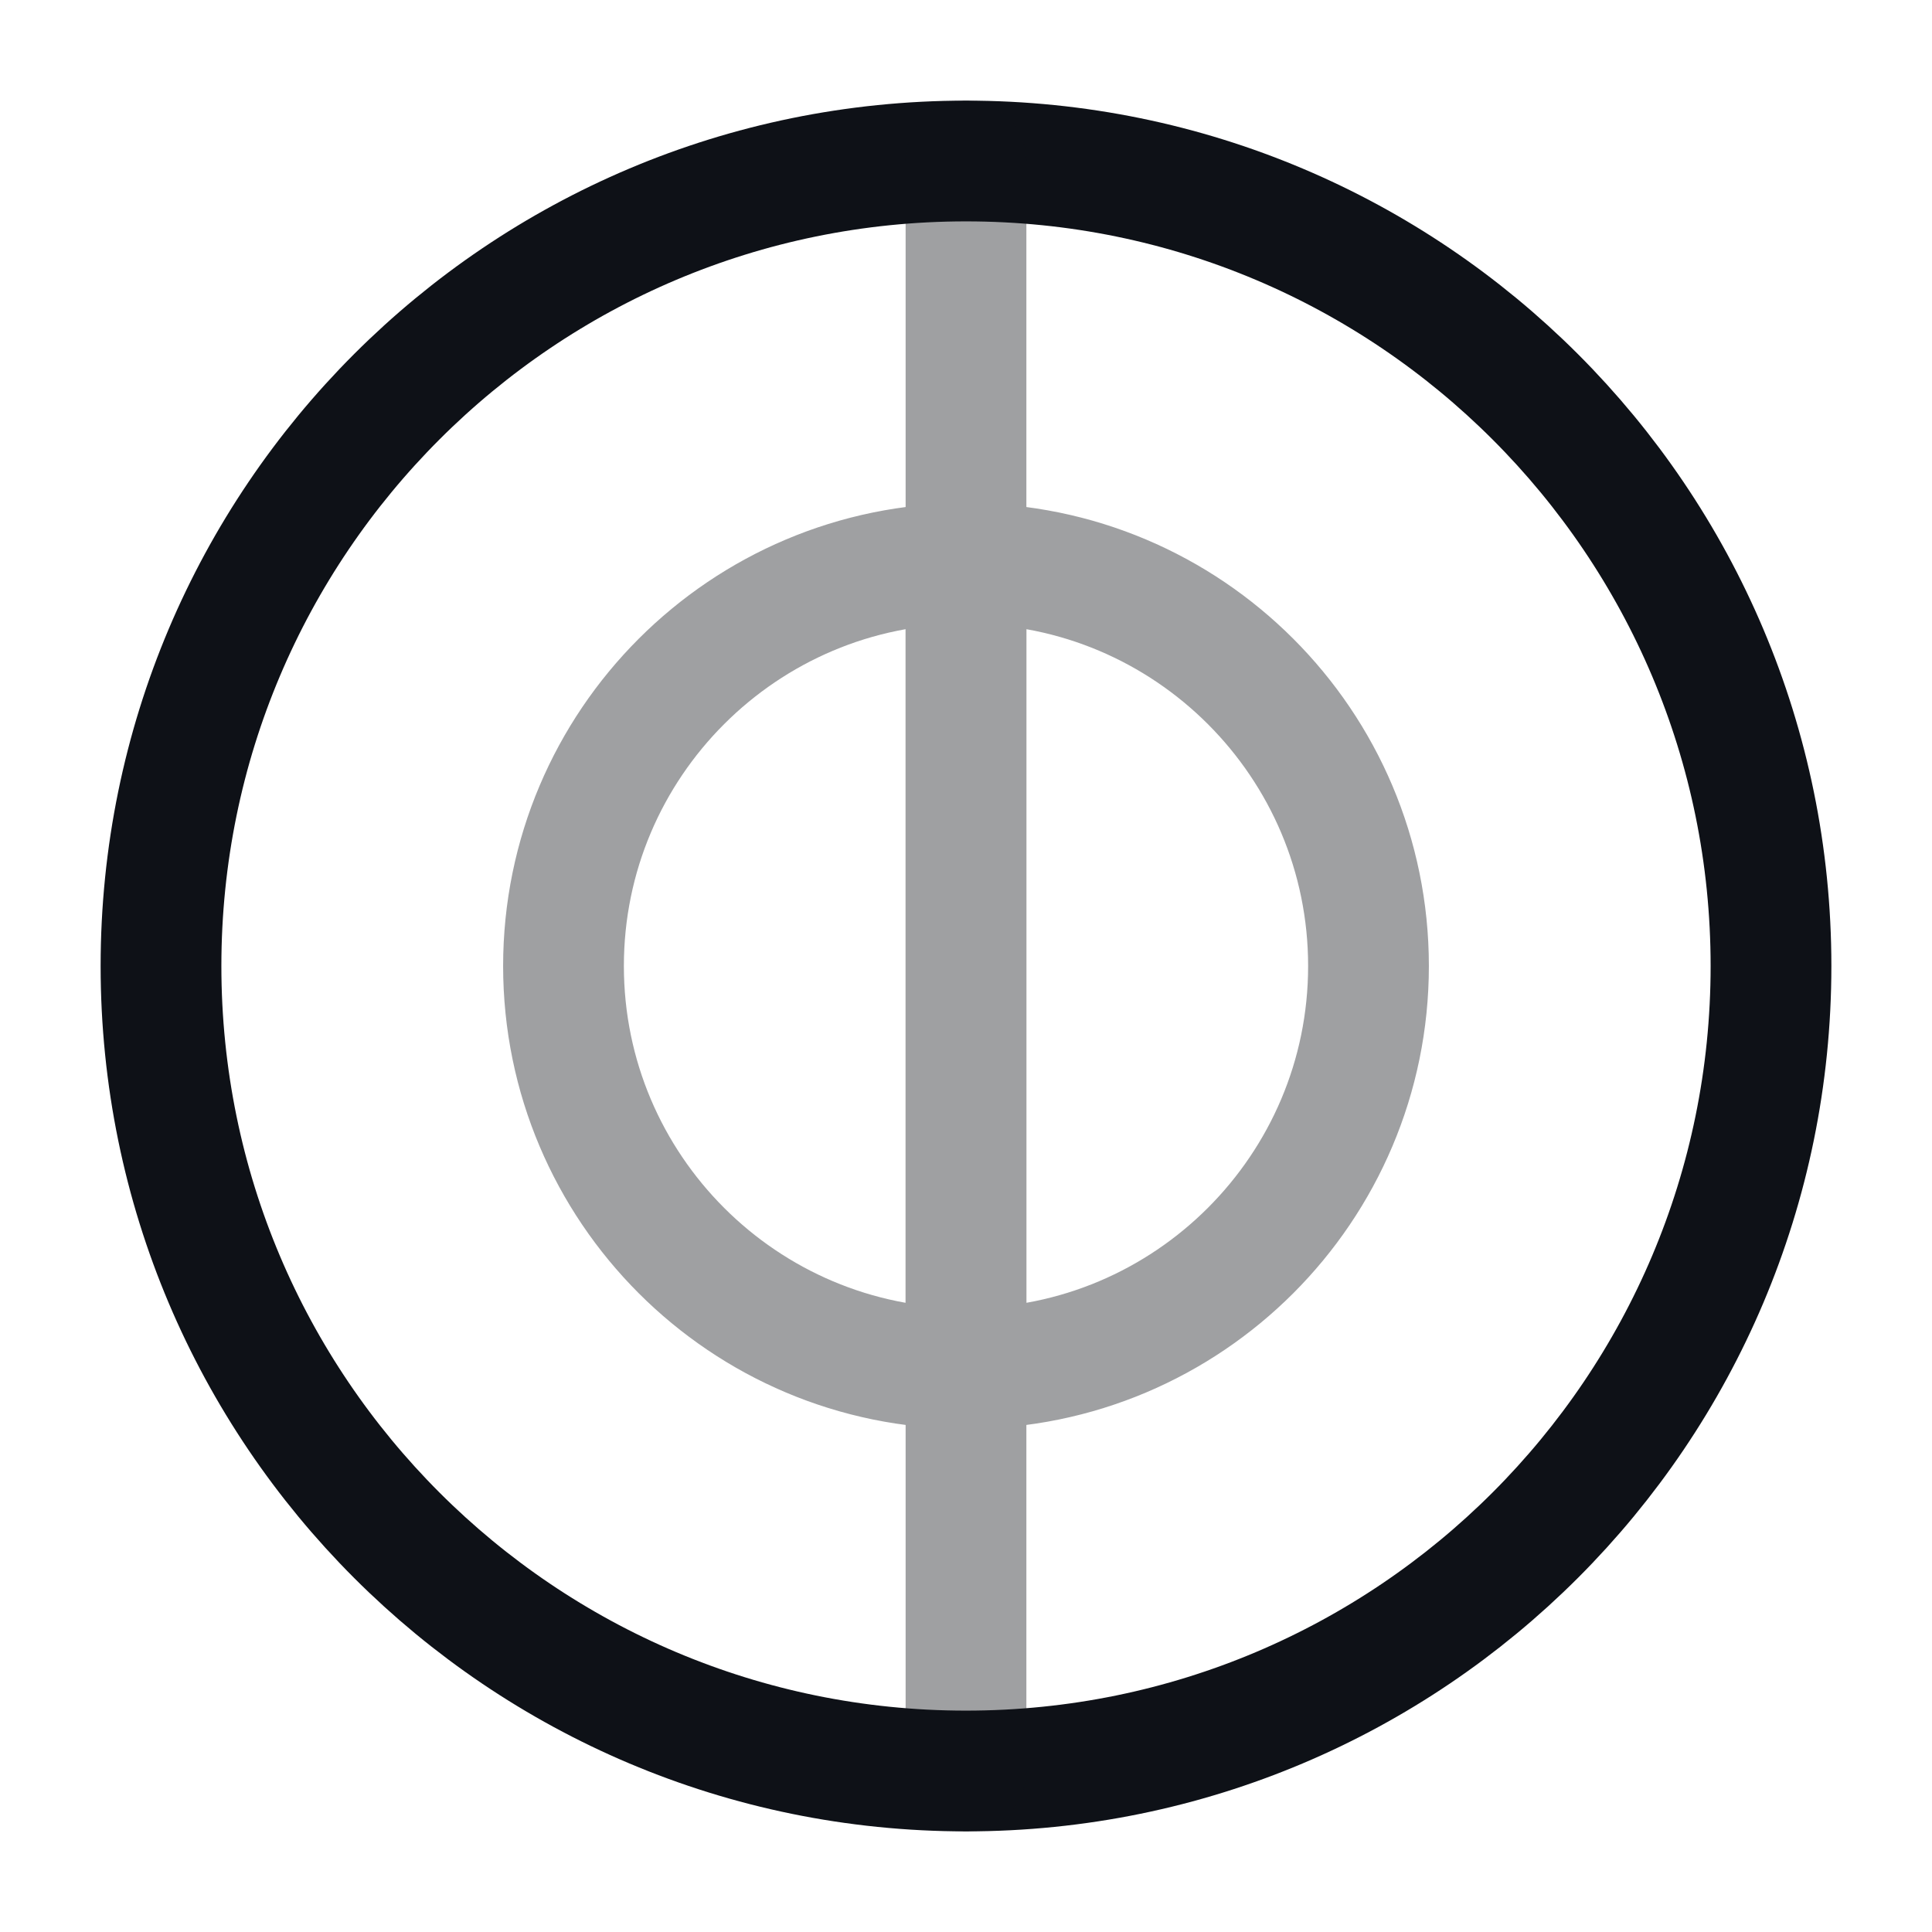 <svg width="24" height="24" viewBox="0 0 24 24" fill="none" xmlns="http://www.w3.org/2000/svg">
<path d="M12 22C17.523 22 22 17.523 22 12C22 6.477 17.523 2 12 2C6.477 2 2 6.477 2 12C2 17.523 6.477 22 12 22Z" stroke="#0E1117" stroke-width="1.5" stroke-linecap="round" stroke-linejoin="round"/>
<g opacity="0.4">
<path d="M17 12C17 14.76 14.76 17 12 17V7C14.76 7 17 9.24 17 12Z" stroke="#0E1117" stroke-width="1.5" stroke-linecap="round" stroke-linejoin="round"/>
<path d="M12 7V17C9.24 17 7 14.76 7 12C7 9.24 9.24 7 12 7Z" stroke="#0E1117" stroke-width="1.5" stroke-linecap="round" stroke-linejoin="round"/>
<path d="M12 22V17" stroke="#0E1117" stroke-width="1.5" stroke-linecap="round" stroke-linejoin="round"/>
<path d="M12 7V2" stroke="#0E1117" stroke-width="1.5" stroke-linecap="round" stroke-linejoin="round"/>
</g>
</svg>
